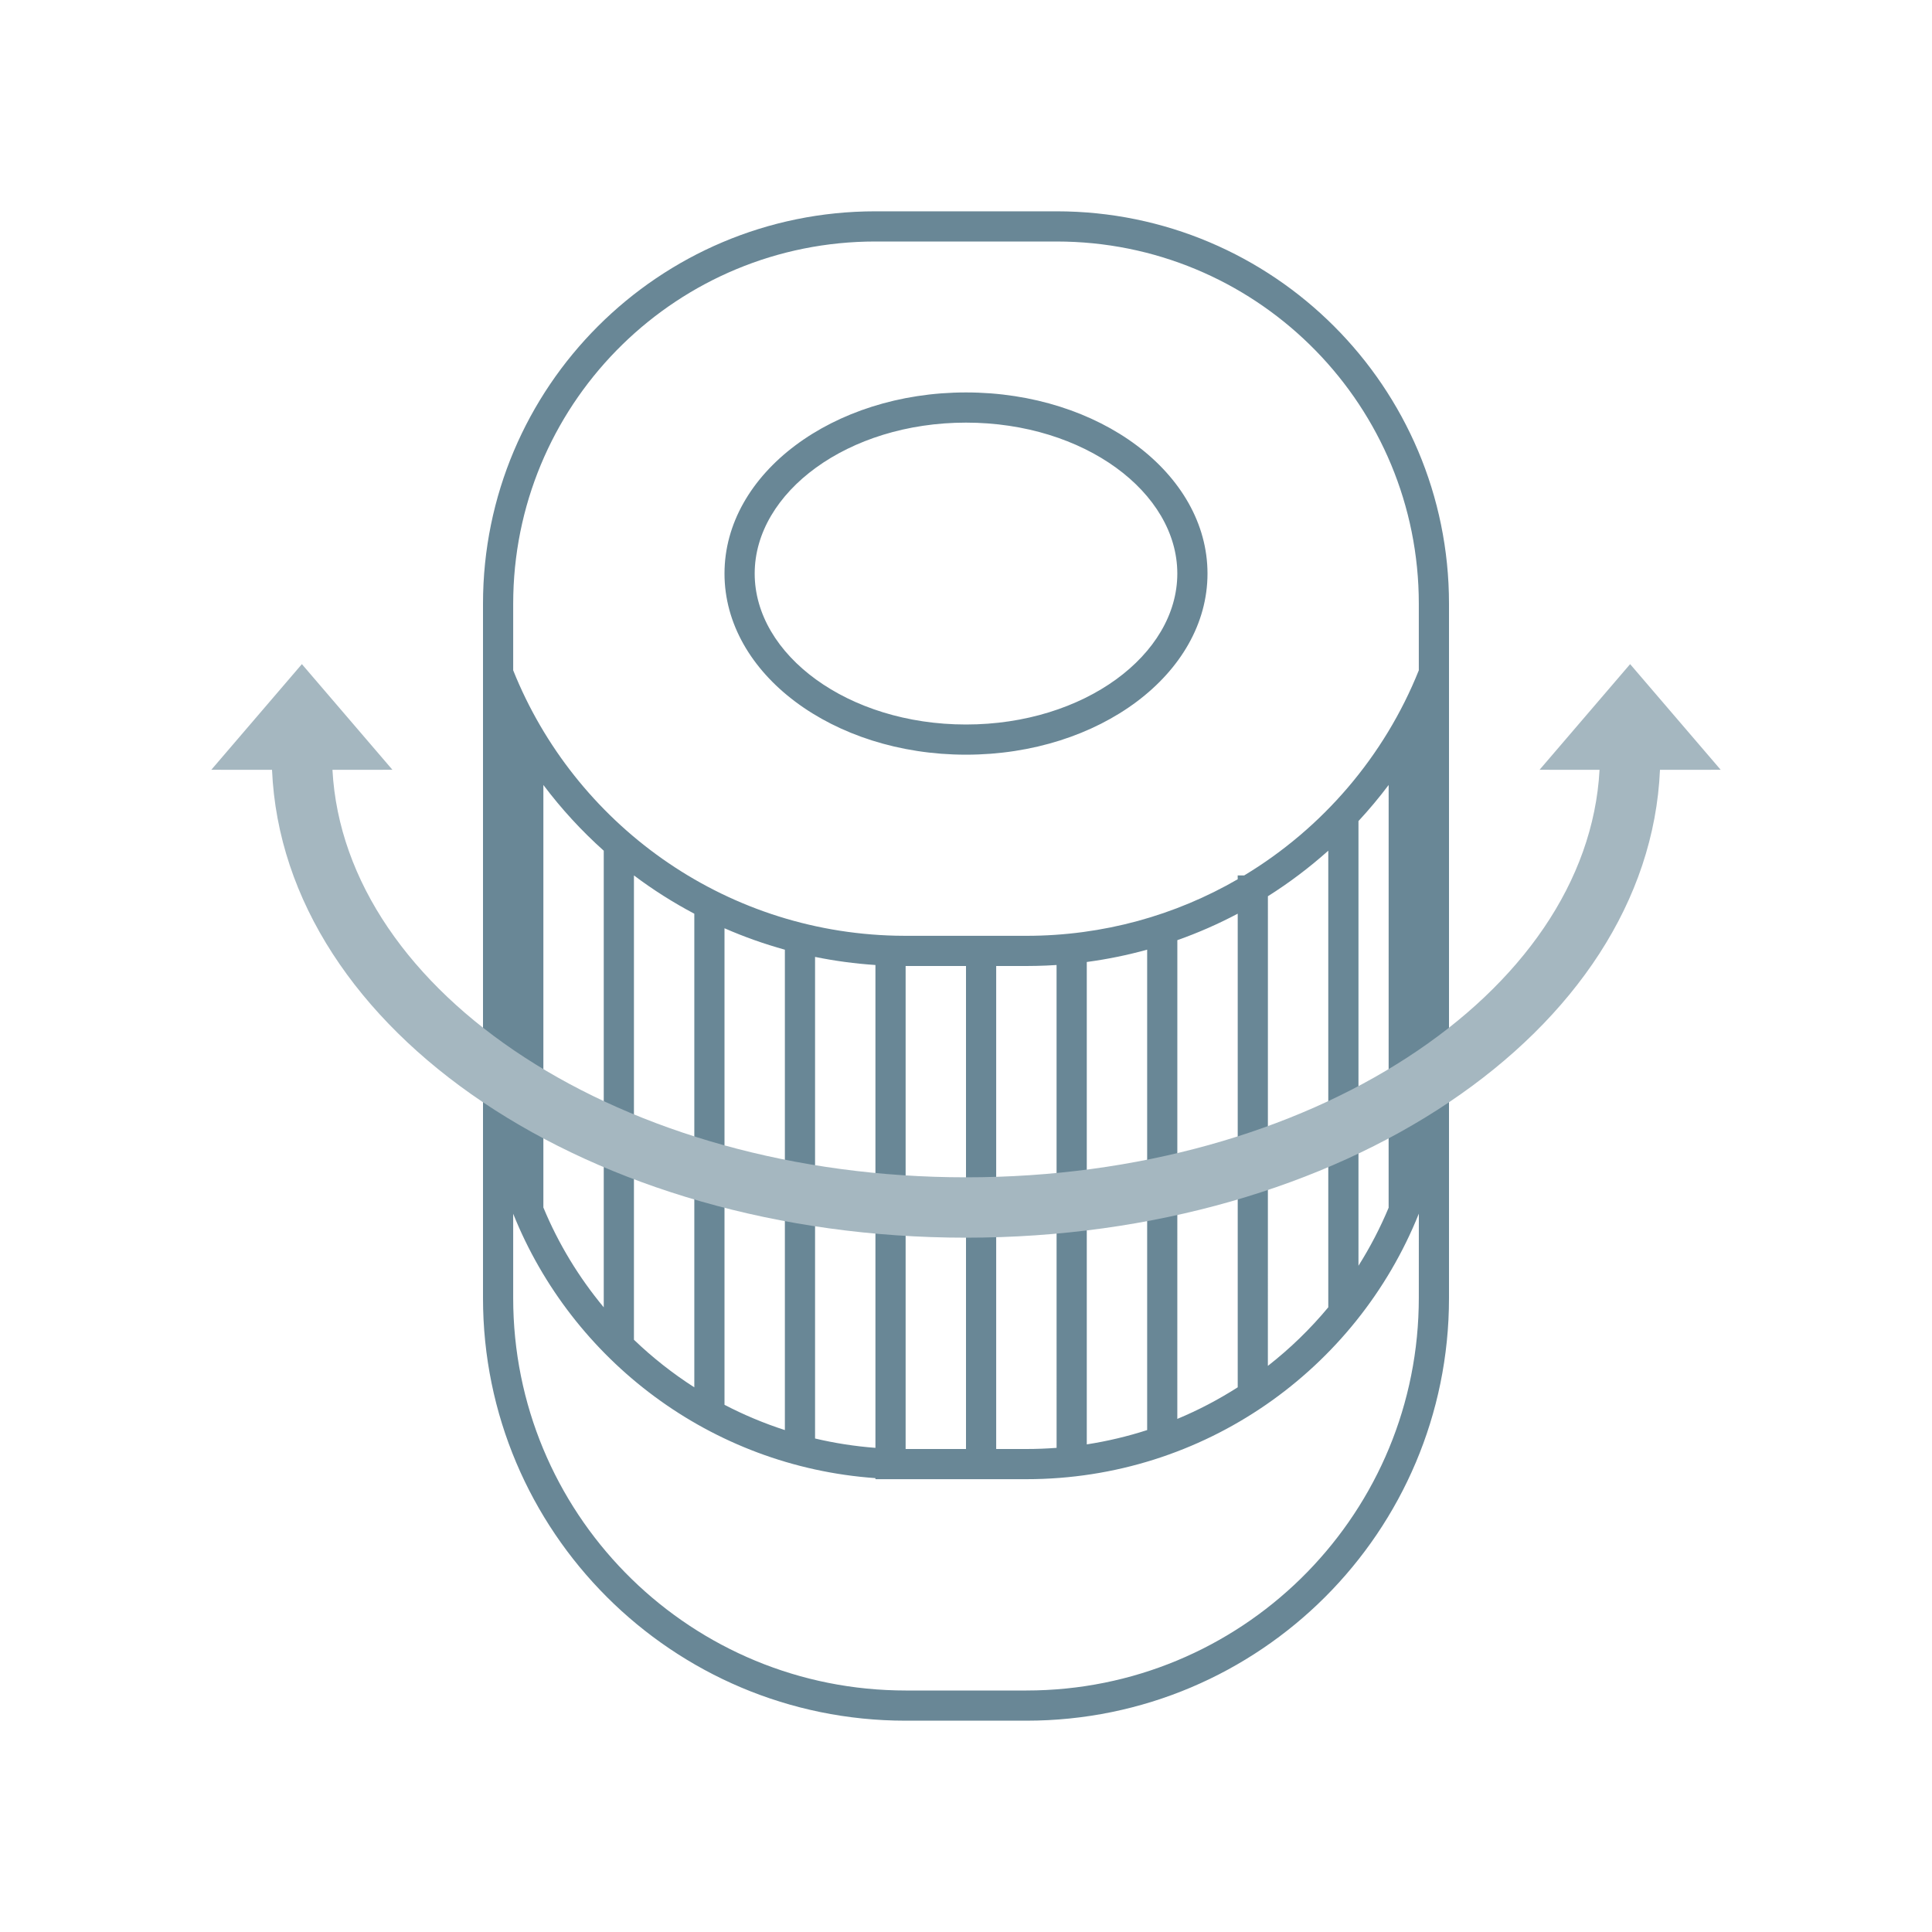 <?xml version="1.0" encoding="UTF-8"?>
<svg width="64px" height="64px" viewBox="0 0 64 64" version="1.1" xmlns="http://www.w3.org/2000/svg" xmlns:xlink="http://www.w3.org/1999/xlink">
    <title>jojy2</title>
    <g id="jojy2" stroke="none" stroke-width="1" fill="none" fill-rule="evenodd">
        <path d="M35,7 C42.18,7 48,12.82 48,20 L48,43 C48,50.732 41.732,57 34,57 L30,57 C22.268,57 16,50.732 16,43 L16,20 C16,12.82 21.82,7 29,7 L35,7 Z M34,49 L29,49 L29,48.965 C23.543,48.58 18.949,45.066 17,40.207 L17,43 C17,50.077 22.655,55.833 29.693,55.996 L30,56 L34,56 C41.077,56 46.833,50.345 46.996,43.307 L47,43 L47.001,40.203 C44.936,45.358 39.893,49 34,49 Z M32,32 L30,32 L30,48 L32,48 L32,32 Z M35,31.967 C34.78,31.982 34.558,31.991 34.334,31.996 L34,32 L33,32 L33,48 L34,48 C34.337,48 34.67,47.987 35.001,47.962 L35,31.967 Z M27,31.699 L27,47.652 C27.649,47.806 28.318,47.91 29,47.962 L29,31.967 C28.321,31.922 27.653,31.832 27,31.699 Z M38.001,31.459 C37.35,31.639 36.682,31.776 36.001,31.867 L36.001,47.847 C36.687,47.741 37.355,47.581 38.001,47.373 L38.001,31.459 Z M24,30.75 L24,46.536 C24.638,46.868 25.306,47.149 26,47.373 L26,31.46 C25.313,31.27 24.645,31.032 24,30.75 Z M41.001,30.267 C40.36,30.606 39.692,30.9 39.001,31.144 L39,47.003 C39.7,46.712 40.369,46.36 41.001,45.956 L41.001,30.267 Z M21,29 L21,44.381 C21.613,44.969 22.282,45.497 23,45.957 L23,30.268 C22.299,29.898 21.63,29.473 21,29 Z M44.001,28.18 C43.378,28.737 42.709,29.242 42.001,29.689 L42,45.247 C42.735,44.673 43.406,44.022 44.001,43.306 L44.001,28.18 Z M18,26.003 L18,40 C18.499,41.205 19.178,42.318 20,43.307 L20,28.181 C19.265,27.523 18.594,26.794 18,26.003 Z M46.001,26.003 C45.688,26.419 45.354,26.818 45.001,27.199 L45.001,41.93 C45.386,41.319 45.722,40.674 46.003,40.001 L46,40 L46.001,26.003 Z M35,8 L29,8 C22.475,8 17.166,13.209 17.004,19.695 L17,20 L17,22.205 C19.026,27.263 23.92,30.863 29.67,30.996 L30,31 L34,31 C36.55,31 38.942,30.318 41.001,29.126 L41,29 L41.215,29 C43.812,27.435 45.86,25.051 47,22.205 L47,20 C47,13.475 41.791,8.166 35.305,8.004 L35,8 Z M32,13 C36.418,13 40,15.686 40,19 C40,22.314 36.418,25 32,25 C27.582,25 24,22.314 24,19 C24,15.686 27.582,13 32,13 Z M32,14 C28.082,14 25,16.311 25,19 C25,21.689 28.082,24 32,24 C35.918,24 39,21.689 39,19 C39,16.311 35.918,14 32,14 Z" id="base" fill="#698796" fill-rule="nonzero"></path>
        <path d="M54,22 L57,25.5 L54.989,25.501 C54.61,34.198 44.402,41 32,41 C19.598,41 9.39,34.198 9.011,25.501 L7,25.5 L10,22 L13,25.5 L11.013,25.501 C11.411,32.909 20.595,39 32,39 C43.405,39 52.589,32.909 52.987,25.501 L51,25.5 L54,22 Z" id="arrow" fill="#A5B7C0" fill-rule="nonzero"></path>
    </g>
</svg>